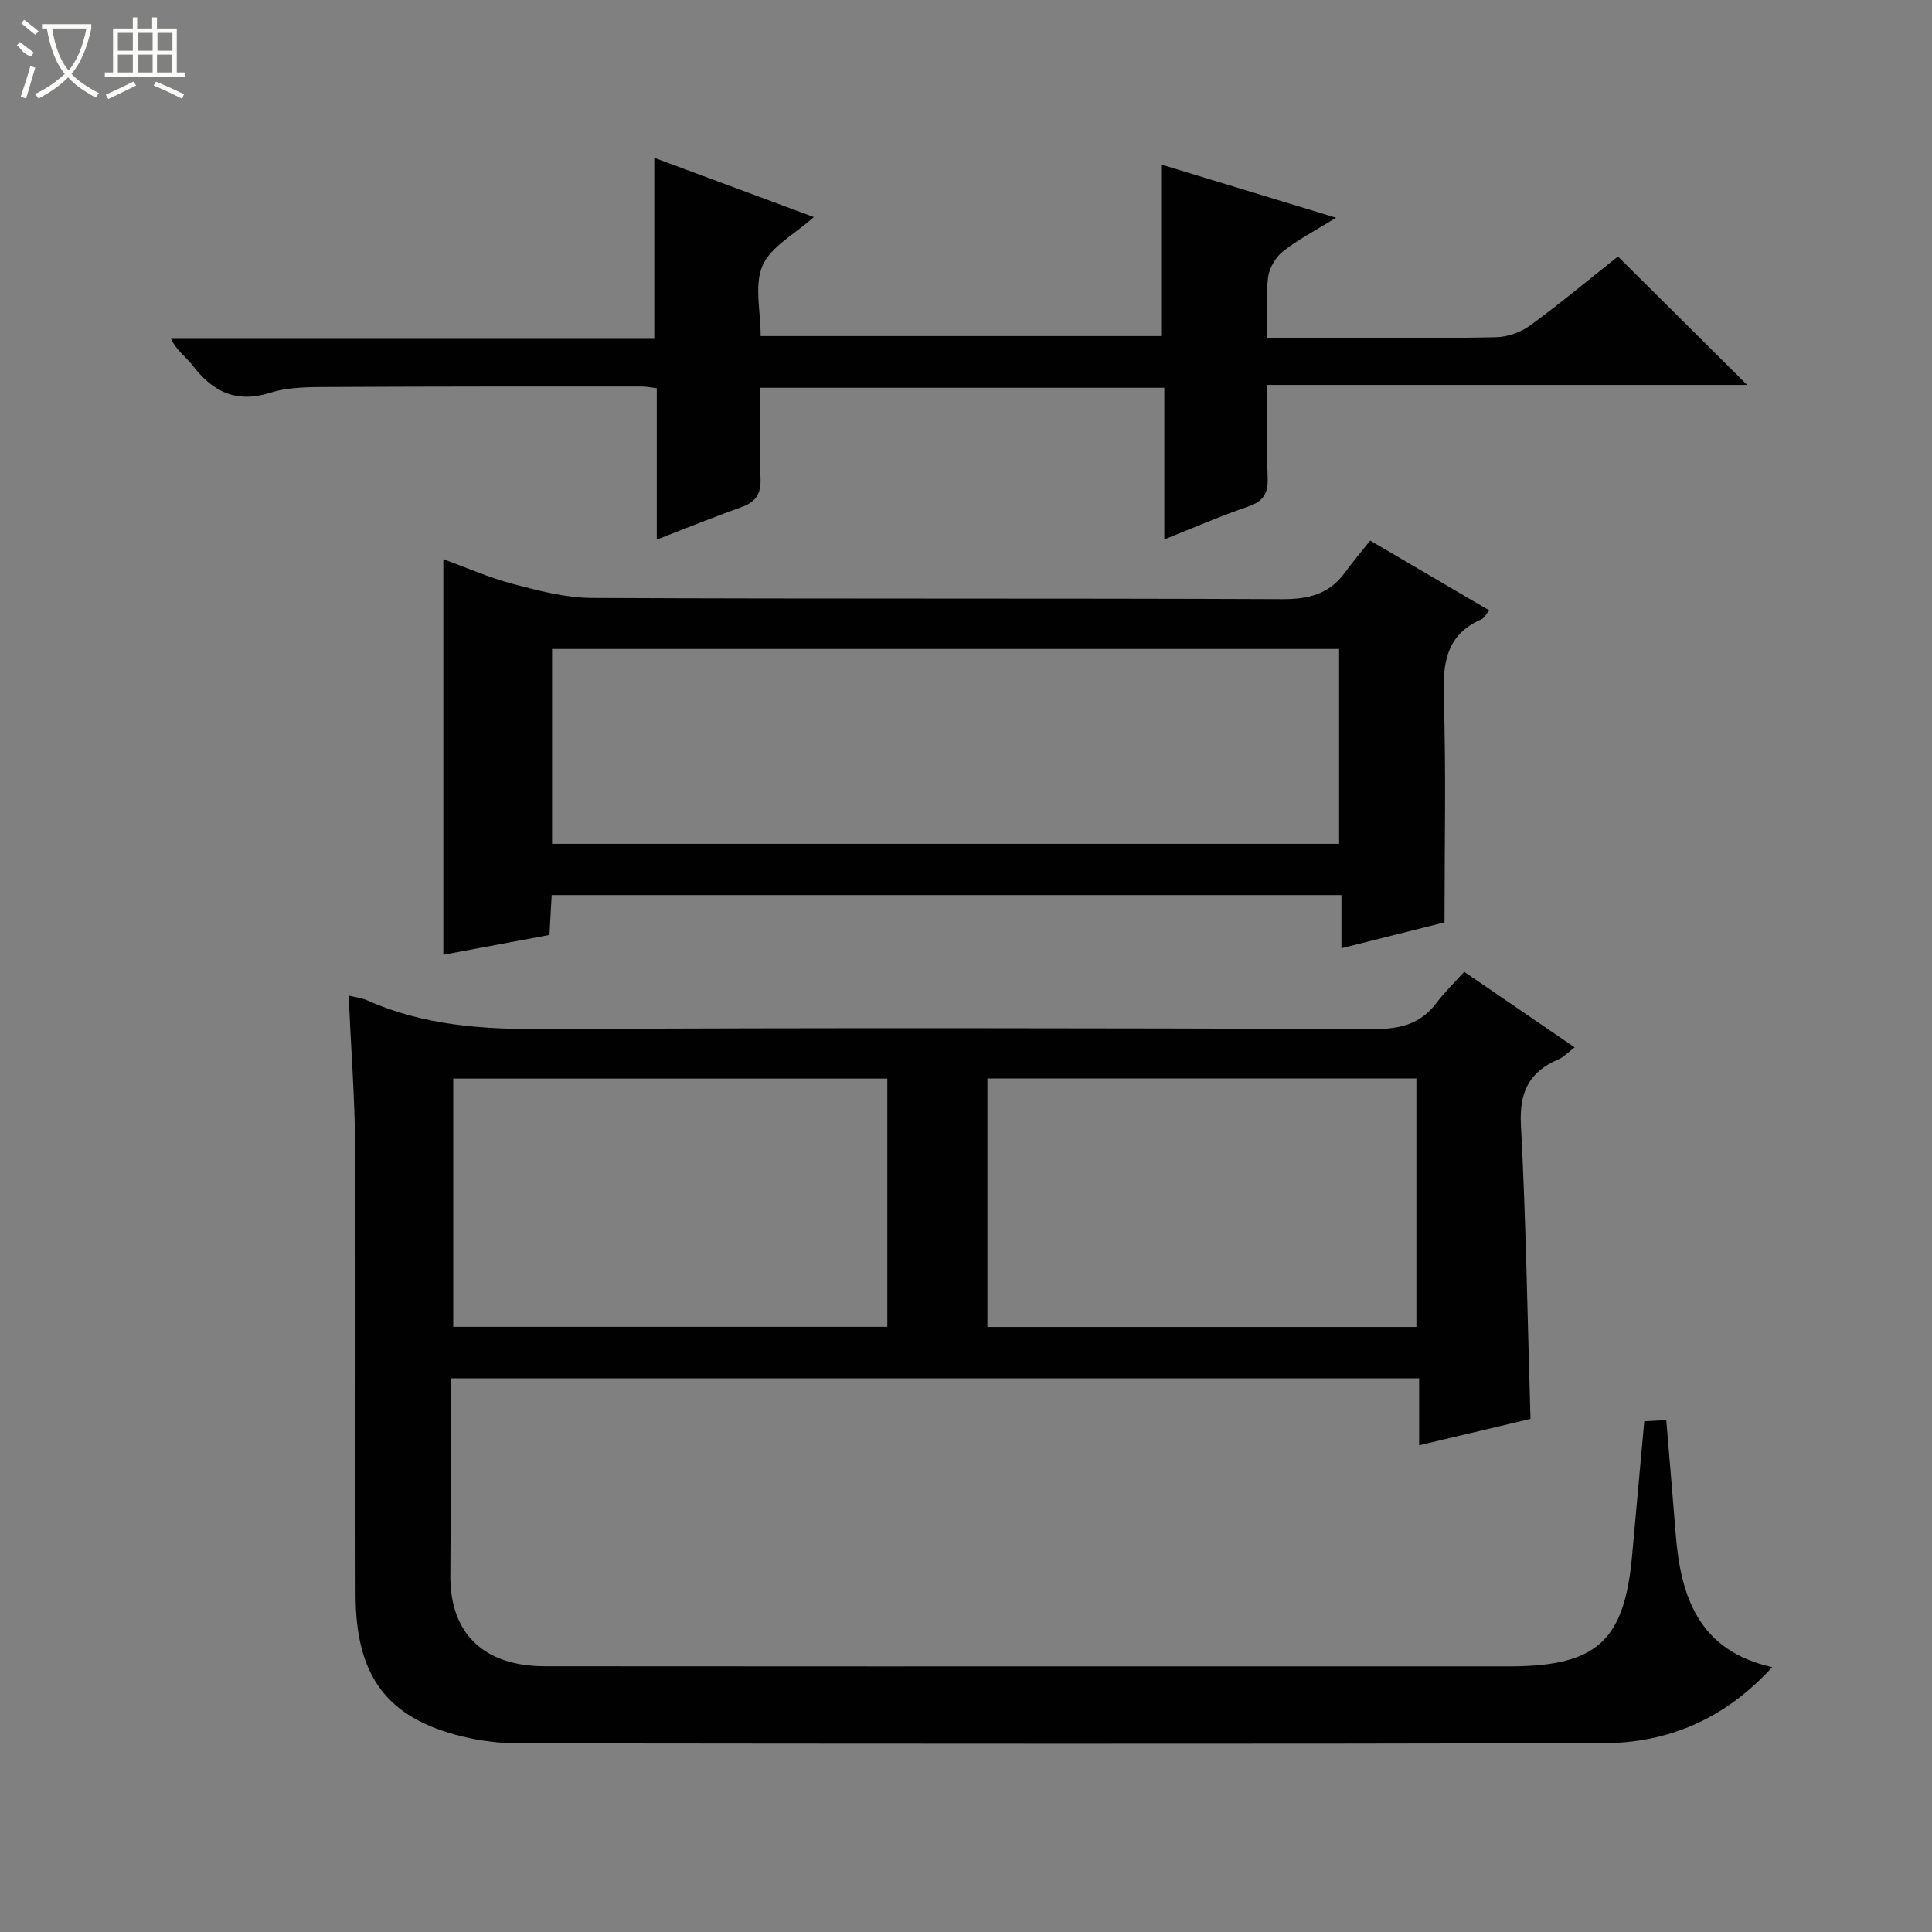 <svg enable-background="new 0 0 400 400" viewBox="0 0 400 400" xmlns="http://www.w3.org/2000/svg"><rect x="0" y="0" width="400" height="400" fill="#808080" stroke="none"/><g fill="#010102"><path d="m303.15 201.2c7.91 5.41 15.14 10.36 22.87 15.65-1.39 1.05-2.27 2.01-3.37 2.48-6.08 2.58-8.12 6.8-7.76 13.59 1.06 20.08 1.36 40.2 1.98 60.85-6.98 1.65-14.66 3.47-23.05 5.46 0-4.76 0-9.14 0-13.86-67.01 0-133.39 0-200.41 0 0 1.77.01 3.55 0 5.34-.05 11.83-.09 23.66-.17 35.48-.08 11.99 6.87 18.78 19.6 18.79 45.49.05 90.97.02 136.46.02h60.48c1.17 0 2.33.01 3.5 0 17.39-.17 23.05-5.42 24.62-22.86.82-9.1 1.65-18.19 2.53-27.88 1.22-.07 2.75-.15 4.55-.25.67 8.08 1.35 15.8 1.95 23.53 1.02 13.11 4.83 24.26 19.99 27.62-9.75 10.7-21.51 15.72-34.99 15.75-74.81.18-149.62.11-224.43.03-3.95 0-7.99-.49-11.82-1.43-15.48-3.76-22.01-12.38-22.06-29.25-.1-30.82.09-61.65-.09-92.47-.06-10.44-.87-20.88-1.35-31.67 1.41.35 2.7.49 3.83.99 11.66 5.2 23.89 6.02 36.53 5.95 57.31-.3 114.63-.2 171.95-.01 5.43.02 9.65-1.05 12.96-5.45 1.68-2.24 3.73-4.21 5.7-6.4zm-119.44 73.5c0-17.49 0-34.4 0-51.39-30.13 0-59.98 0-89.87 0v51.39zm20.72.03h88.82c0-17.26 0-34.33 0-51.44-29.74 0-59.16 0-88.82 0z"/><path d="m91.79 115.77c4.7 1.71 9.42 3.81 14.34 5.11 5.37 1.41 10.93 2.9 16.42 2.92 47.65.23 95.31.04 142.96.25 5.43.02 9.69-1.04 12.93-5.49 1.66-2.29 3.5-4.44 5.25-6.64 8.86 5.2 16.58 9.73 24.63 14.45-.63.75-1 1.57-1.6 1.84-7.34 3.21-8.04 9.12-7.8 16.3.49 15.27.15 30.57.15 46.46-6.3 1.58-13.47 3.38-21.34 5.35 0-3.89 0-7.3 0-11.01-54.81 0-109.02 0-163.51 0-.15 2.71-.29 5.3-.46 8.26-7.54 1.41-14.96 2.79-21.97 4.1 0-27.15 0-54.2 0-81.9zm185.46 18.59c-54.54 0-108.77 0-162.95 0v40.35h162.95c0-13.56 0-26.96 0-40.35z"/><path d="m135.47 70.15c0-12.91 0-24.85 0-37.47 10.93 4.06 21.84 8.11 33.02 12.26-3.96 3.56-8.88 6.1-10.61 10.04-1.76 4.03-.39 9.44-.39 14.6h82.91c0-11.55 0-23.25 0-35.52 11.7 3.56 23.49 7.15 36.21 11.02-4.21 2.61-7.83 4.49-10.98 6.96-1.53 1.21-2.85 3.46-3.09 5.38-.47 3.91-.14 7.92-.14 12.51h12.31c11.66 0 23.33.14 34.99-.11 2.42-.05 5.18-1.03 7.14-2.46 6.3-4.61 12.3-9.62 18.14-14.26 8.94 8.89 17.67 17.57 26.74 26.59-32.91 0-65.72 0-99.32 0 0 6.82-.15 13.09.06 19.34.11 3.17-.95 4.78-4.01 5.83-5.63 1.93-11.11 4.32-17.39 6.81 0-10.78 0-20.95 0-31.39-28.04 0-55.46 0-83.67 0 0 6.24-.17 12.51.07 18.77.12 3.17-.96 4.87-3.92 5.93-5.73 2.04-11.37 4.34-17.56 6.73 0-10.81 0-20.94 0-31.34-1.23-.14-2.18-.35-3.12-.35-21.49 0-42.99-.02-64.48.1-4.14.02-8.5-.04-12.37 1.18-7.19 2.26-12.04-.23-16.24-5.77-1.28-1.68-3.18-2.89-4.36-5.38z"/></g><path d="m6.4 11.7c-2-.8-1.9-1.6-2.9-2.3l.6-.7c.9.7 1.9 1.4 2.9 2.2zm-2.1 8.3c.7-2.1 1.4-4.2 2-6.4.2.1.6.3 1 .4-.7 2.3-1.3 4.4-1.9 6.4zm3-12.8c-1.1-.9-2.1-1.7-2.9-2.4l.6-.7c1 .8 2 1.5 3 2.4zm1.4-1.3v-.9h10.2v.9c-.9 4.2-2.3 7.3-4.1 9.4 1.3 1.4 3.2 2.7 5.7 4-.2.2-.4.5-.7.9-2.5-1.4-4.4-2.7-5.7-4.2-1.4 1.5-3.5 3-6.1 4.4 0 0 0 0-.1-.1-.3-.4-.5-.7-.7-.8 2.7-1.3 4.7-2.8 6.2-4.2-1.8-2.2-3-5.3-3.7-9.4zm9.2 0h-7.1c.6 3.8 1.7 6.7 3.4 8.7 1.7-2 2.9-4.8 3.7-8.7z" fill="#fbfcfa"/><path d="m31.6 3.6h.9v2.3h4.1v9.1h1.7v.9h-16.6v-.9h1.7v-9.1h4.1v-2.3h.9v2.3h3.1v-2.3zm-4 13.3.6.8c-1.9.9-3.8 1.9-5.8 2.8-.2-.3-.3-.6-.5-.9 2-.9 3.9-1.8 5.7-2.7zm-3.2-10.1v3.7h3.1v-3.7zm0 4.5v3.7h3.1v-3.7zm4.1-4.5v3.7h3.1v-3.7zm0 4.5v3.7h3.1v-3.7zm9.1 9.1c-2.1-1.1-4.1-2-5.8-2.7l.5-.8c2.2.9 4.1 1.8 5.8 2.6l-.4.9zm-1.9-13.6h-3.1v3.7h3.1zm-3.2 4.5v3.7h3.1v-3.7z" fill="#fbfcfa"/></svg>
